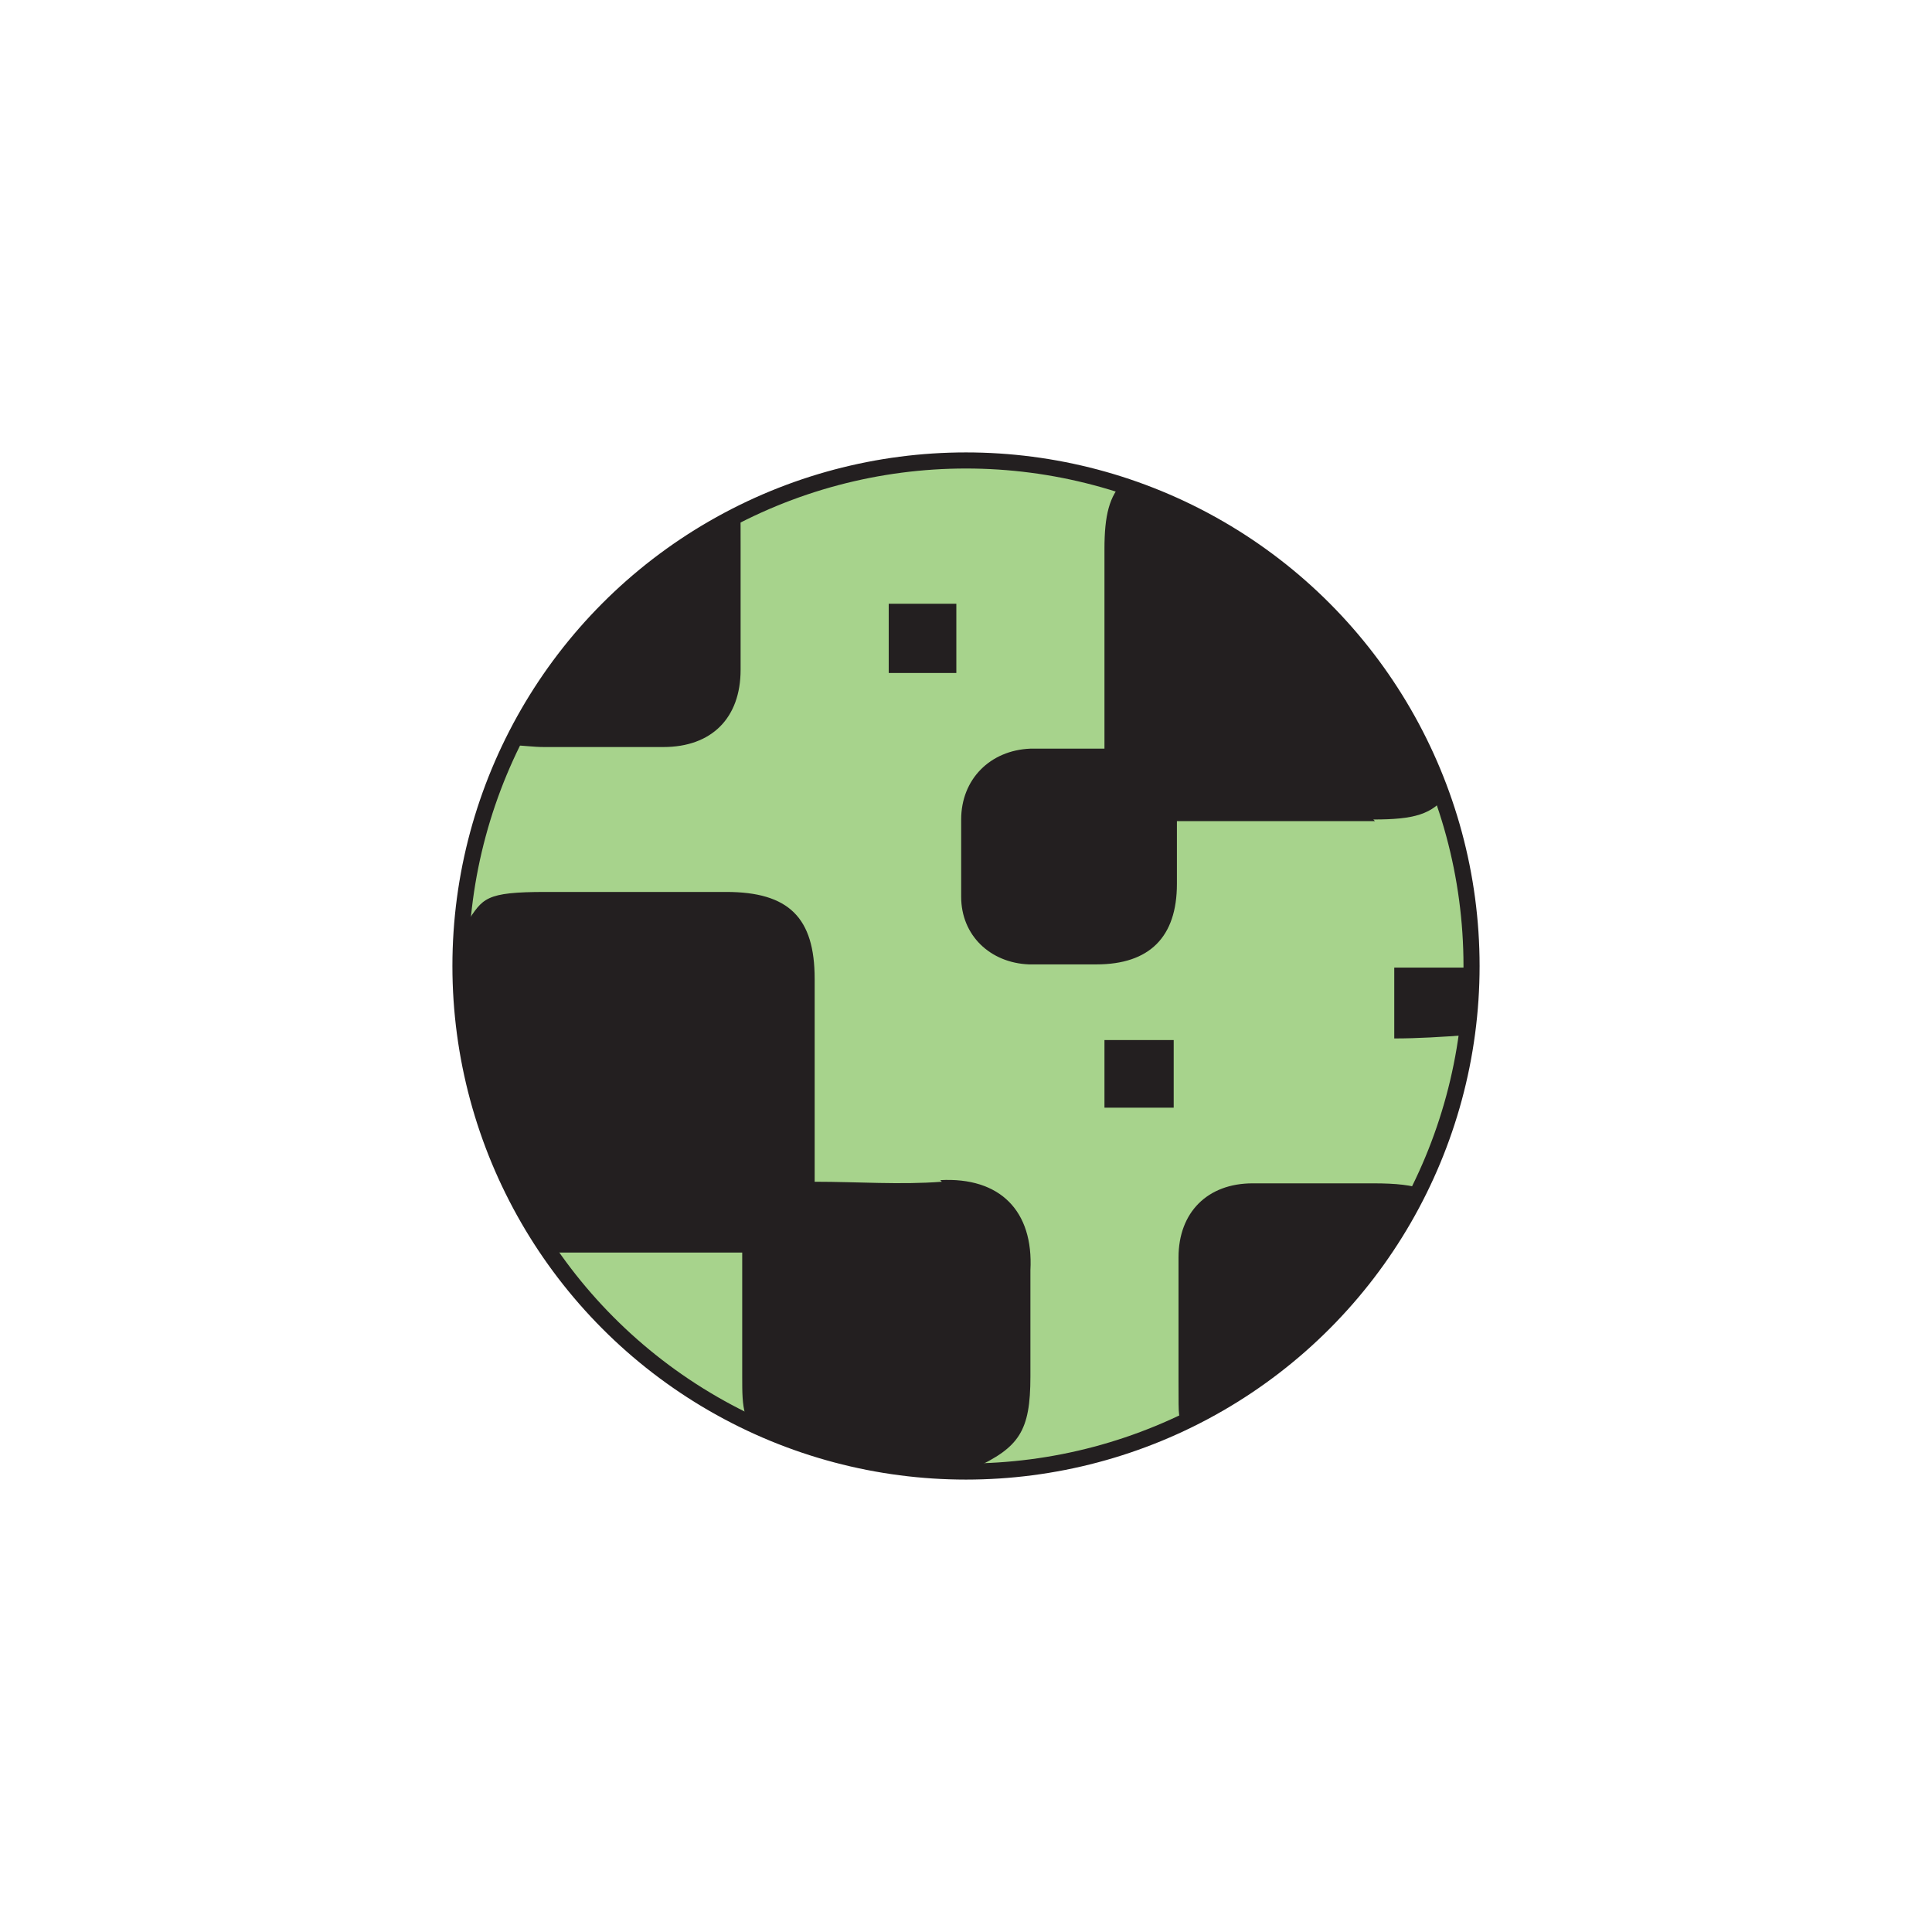 <?xml version="1.0" encoding="UTF-8"?>
<svg id="Layer_2" data-name="Layer 2" xmlns="http://www.w3.org/2000/svg" version="1.1" viewBox="0 0 120 120">
  <defs>
    <style>
      .cls-1 {
        fill: #a7d38c;
        stroke: #231f20;
        stroke-miterlimit: 10;
      }

      .cls-2 {
        fill: #231f20;
        stroke-width: 0px;
      }
    </style>
  </defs>
  <g id="Layer_1-2" data-name="Layer 1-2">
    <g>
      <circle class="cls-1" cx="60" cy="60" r="31.4"/>
      <g>
        <path class="cls-2" d="M86.6,64.5c1.5,0,3-.1,4.4-.2v-4.2h-4.4v4.4Z"/>
        <path class="cls-2" d="M68.6,68.8h4.3v-4.2h-4.3v4.2Z"/>
        <path class="cls-2" d="M59.4,37.5h-4.2v4.3h4.2v-4.3Z"/>
        <path class="cls-2" d="M88.5,73.9c-.8-.3-1.8-.4-3.2-.4-2.5,0-5,0-7.5,0-2.8,0-4.6,1.8-4.6,4.6,0,2.6,0,5.1,0,7.7s0,2,.3,2.7c6.5-3,11.9-8.2,15.1-14.6h0Z"/>
        <path class="cls-2" d="M58.5,73.4c-2.6.2-5.2,0-7.9,0v-12.6c0-3.8-1.6-5.4-5.5-5.4-3.7,0-7.4,0-11.2,0s-3.9.4-4.9,1.9c0,.8-.1,1.7-.1,2.5,0,6.7,2.1,12.9,5.7,18h11.5v7.7c0,1,0,1.7.2,2.4,4.2,2.1,9,3.3,14,3.3h.2c2.8-1.3,3.5-2.3,3.5-5.7,0-2.2,0-4.4,0-6.6.2-3.7-1.9-5.8-5.6-5.6h0Z"/>
        <path class="cls-2" d="M32,46.3c.5,0,1.1.1,1.8.1,2.5,0,4.9,0,7.4,0,3,0,4.8-1.8,4.8-4.8,0-2.5,0-5,0-7.6s0-1.5-.1-2.1c-6,3.1-10.9,8.2-13.9,14.3Z"/>
        <path class="cls-2" d="M85.3,50.9c2.5,0,3.7-.3,4.6-1.6-3.3-9.2-10.8-16.4-20.1-19.4-.9.9-1.2,2.1-1.2,4.2v12.4c-1.7,0-3.2,0-4.6,0-2.5.1-4.3,1.9-4.3,4.4,0,1.6,0,3.2,0,4.8,0,2.4,1.8,4.1,4.2,4.2,1.4,0,2.8,0,4.2,0,3.3,0,5-1.7,5-5v-3.9h12.3,0Z"/>
      </g>
    </g>
  </g>
</svg>